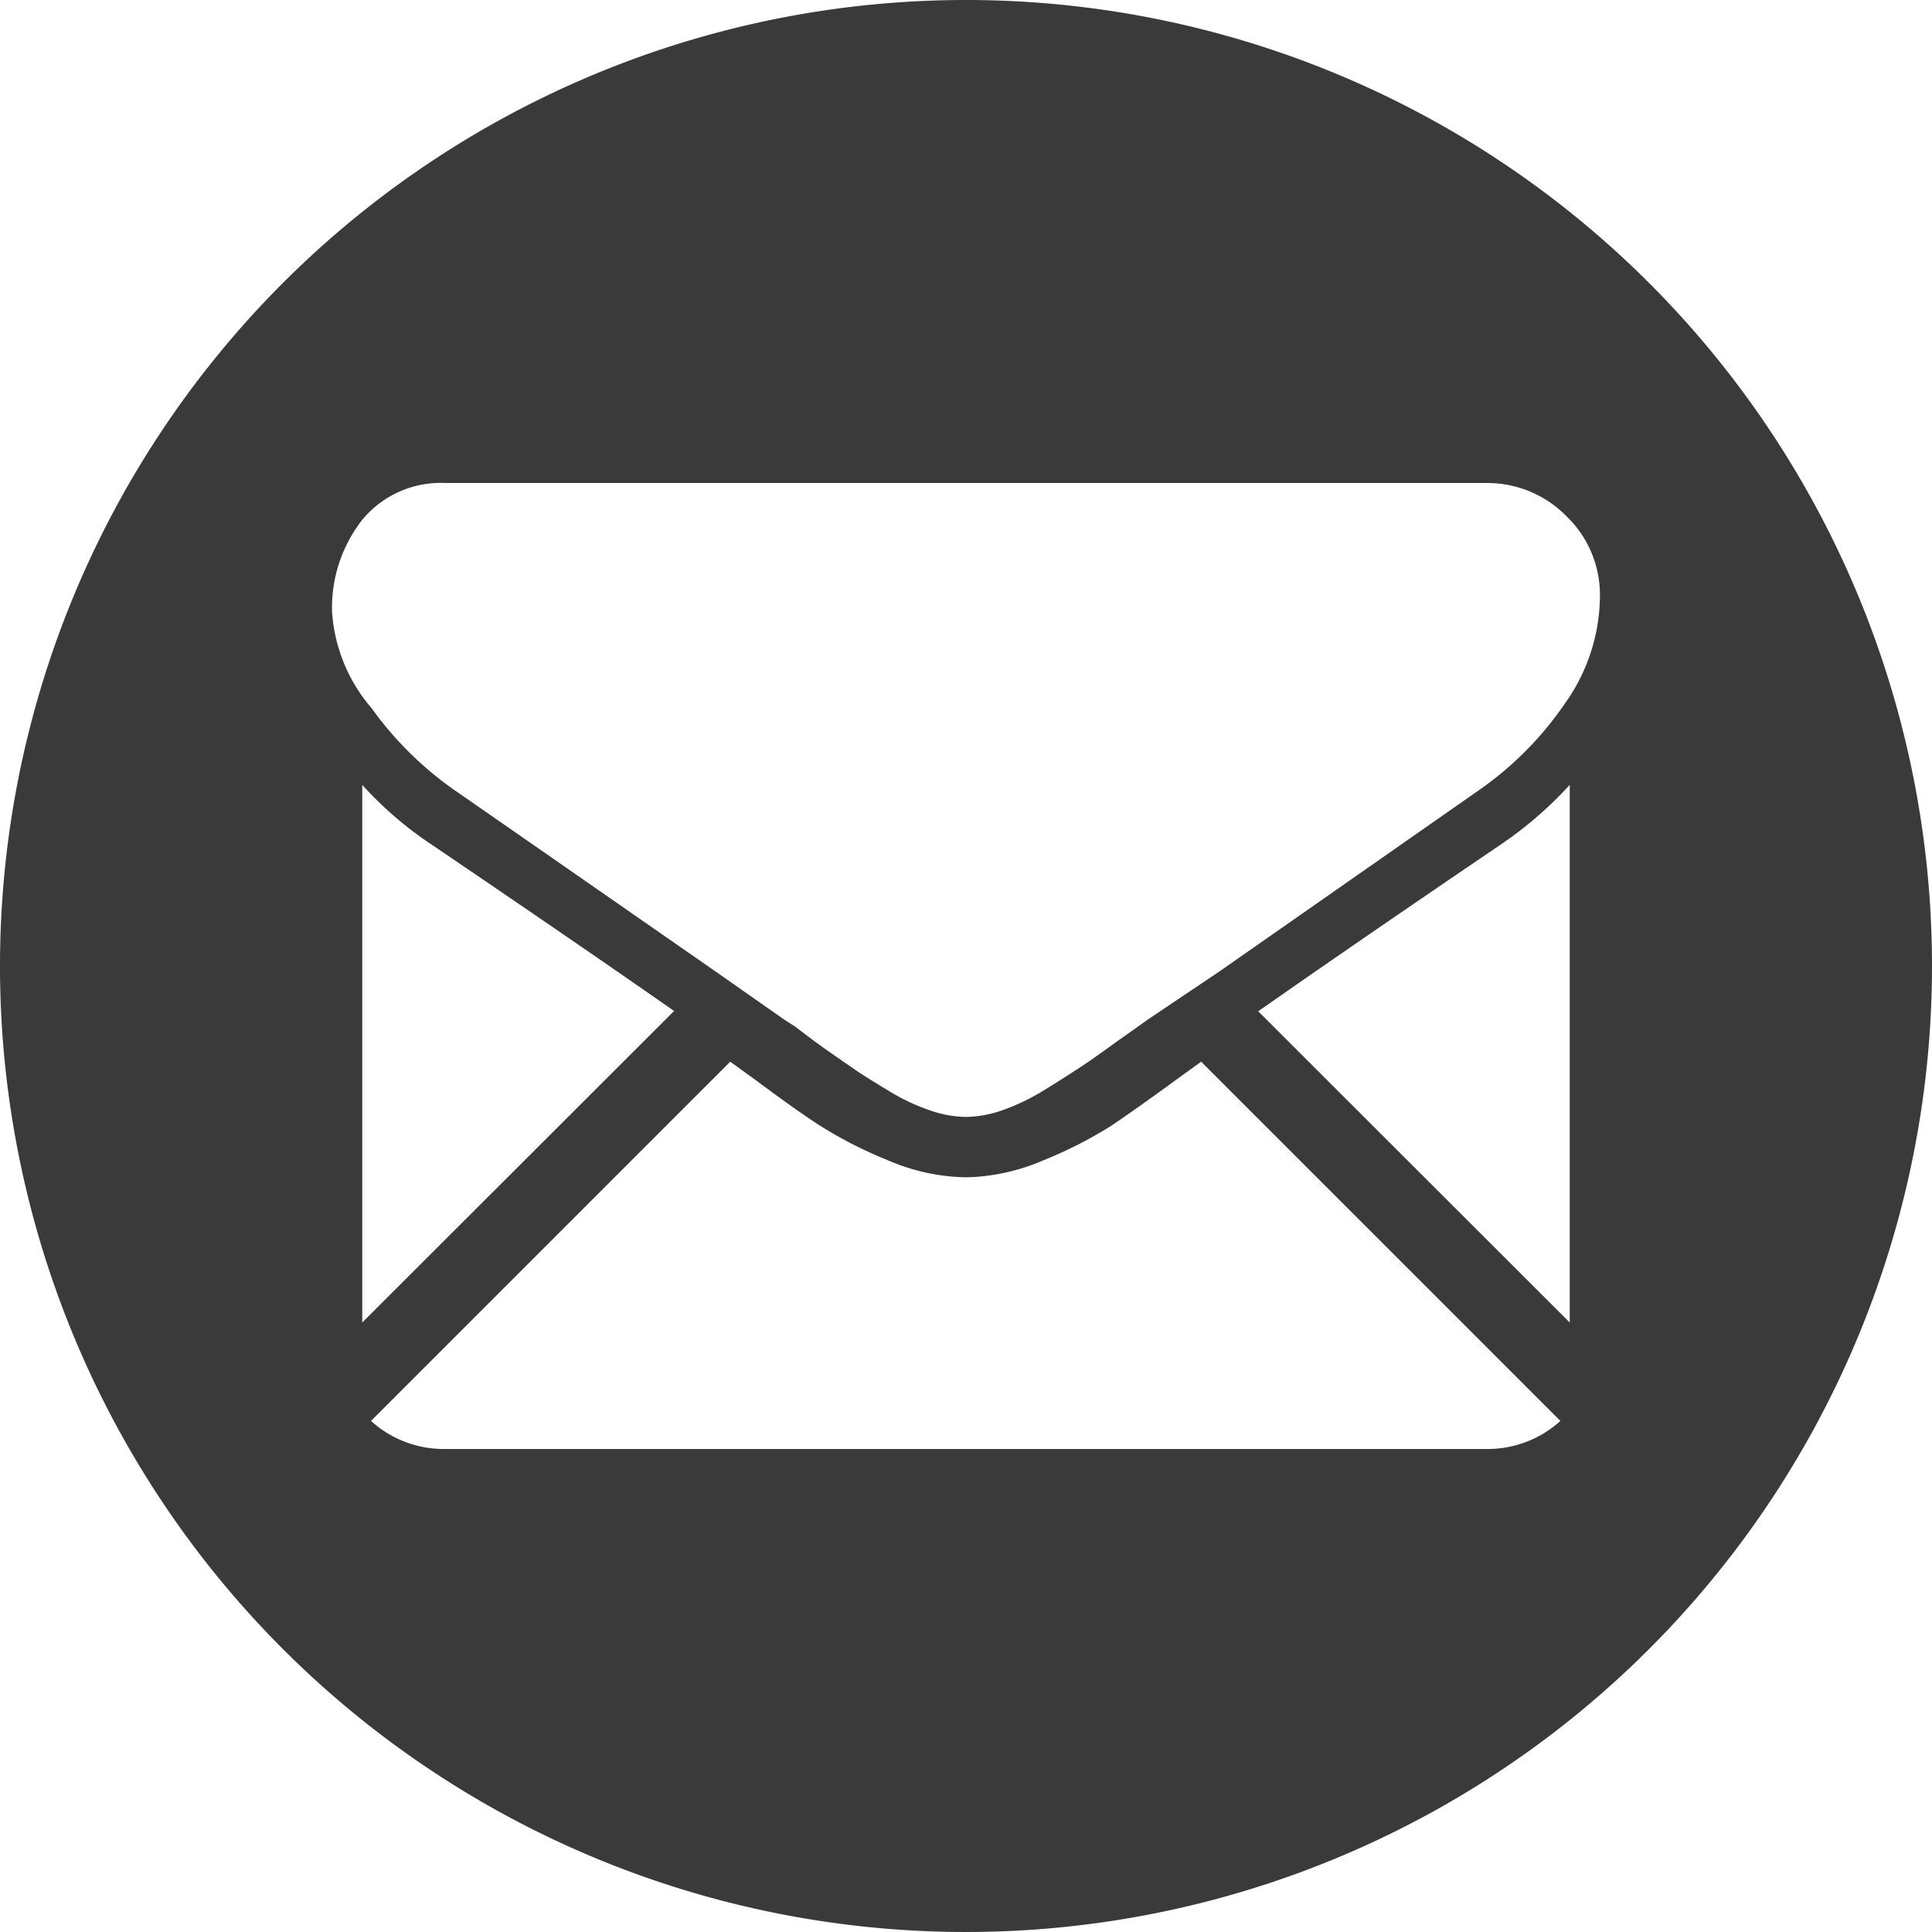 <svg id="Layer_1" data-name="Layer 1" xmlns="http://www.w3.org/2000/svg" viewBox="0 0 64 64"><defs><style>.cls-1{fill:#3a3a3a;}</style></defs><g id="mail"><path class="cls-1" d="M32,0A32,32,0,1,0,64,32,32,32,0,0,0,32,0ZM49.25,48H14.75a3.59,3.59,0,0,1-2.46-.93l11.9-11.9.83.6q1.34,1,2.16,1.53a14.11,14.11,0,0,0,2.22,1.13A6.79,6.79,0,0,0,32,39h0a6.79,6.79,0,0,0,2.58-.57,14.11,14.11,0,0,0,2.22-1.13q.82-.55,2.16-1.53l.83-.6,11.9,11.9A3.59,3.59,0,0,1,49.25,48ZM12,43.81V26a12.17,12.17,0,0,0,2.33,2q4.91,3.33,8,5.49Zm40,0L41.68,33.5q3.3-2.31,8-5.5A12.88,12.88,0,0,0,52,26Zm-.15-20.52A11.18,11.18,0,0,1,49,26.17l-8.59,6L38,33.79l-.35.25L37,34.5c-.51.37-.93.67-1.27.89s-.74.48-1.22.77a6.93,6.93,0,0,1-1.34.63A3.82,3.82,0,0,1,32,37h0a3.72,3.72,0,0,1-1.17-.21,6.73,6.73,0,0,1-1.35-.63c-.48-.29-.89-.54-1.22-.77s-.76-.52-1.27-.89L26.33,34,26,33.79l-2.37-1.66-3.77-2.62q-4-2.78-4.81-3.34a11.49,11.49,0,0,1-2.74-2.71A5.44,5.44,0,0,1,11,20.27a4.72,4.72,0,0,1,1-3.05A3.37,3.37,0,0,1,14.75,16h34.5a3.67,3.67,0,0,1,2.64,1.1A3.61,3.61,0,0,1,53,19.75,6.19,6.19,0,0,1,51.85,23.29Z" transform="translate(0 0)"/></g></svg>
